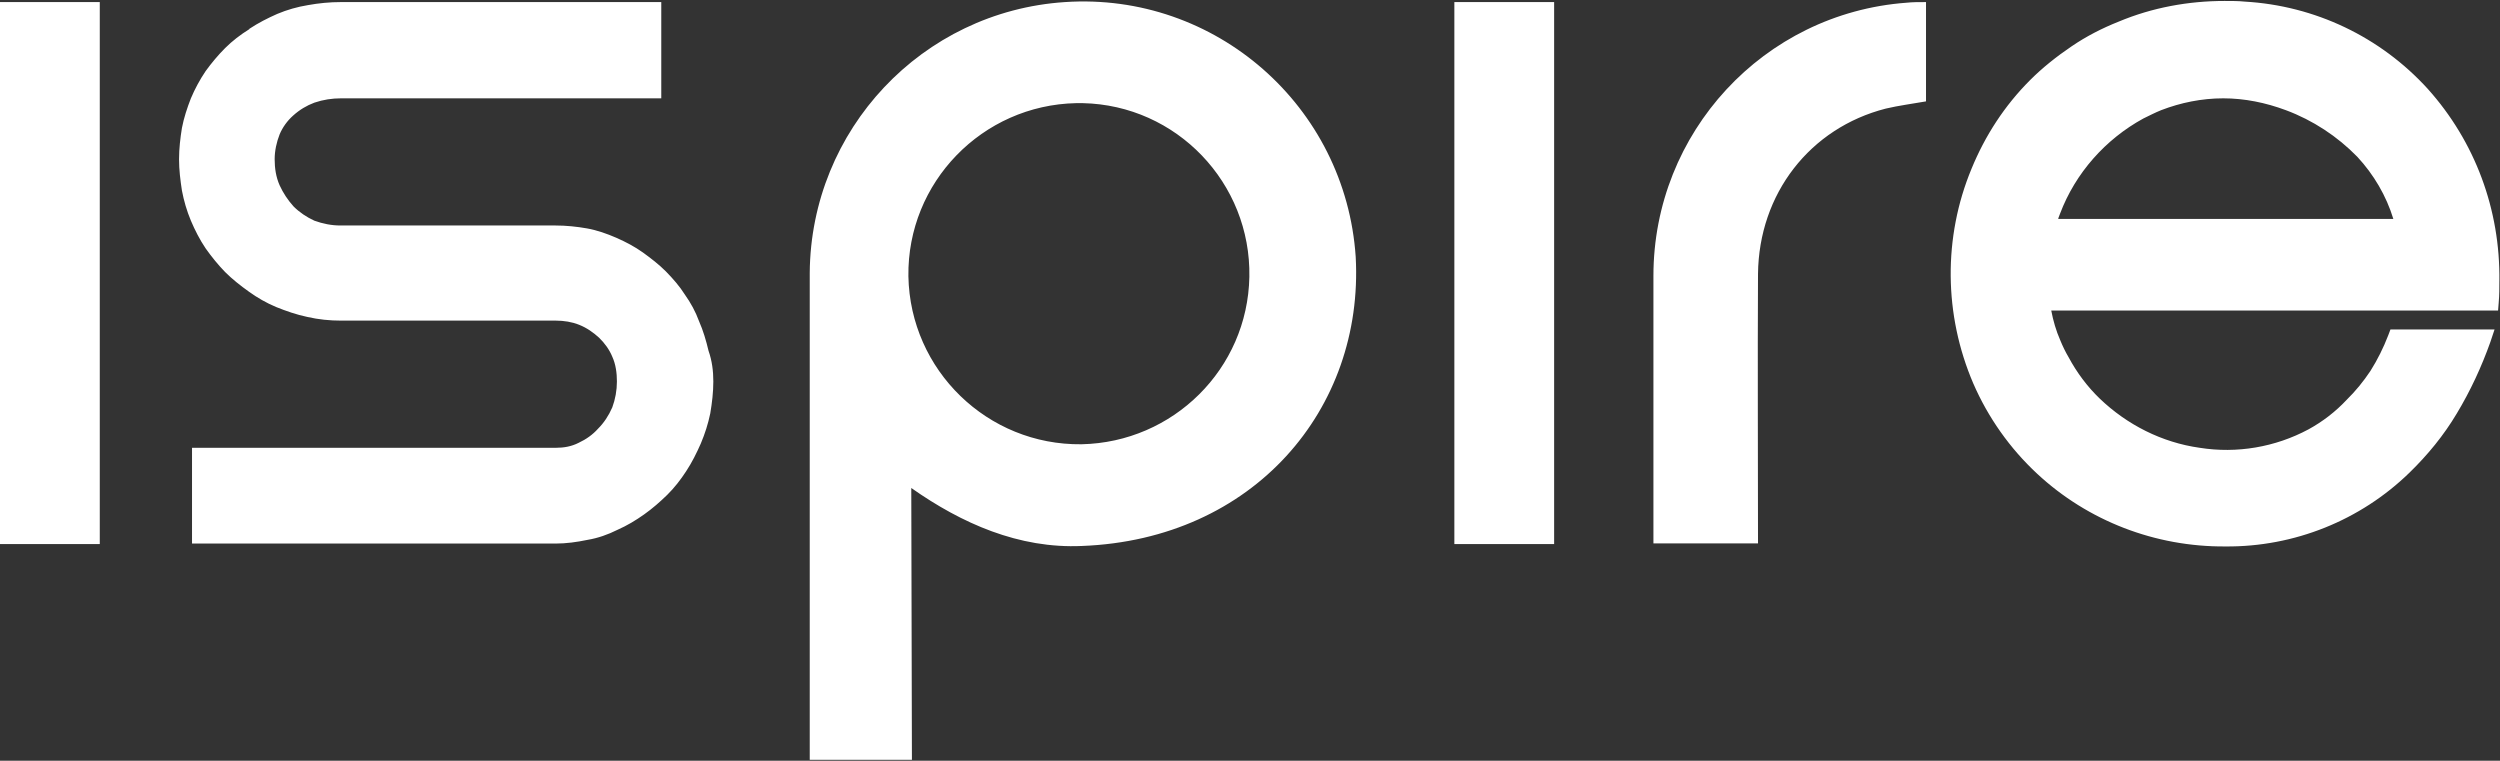 <svg version="1.2" xmlns="http://www.w3.org/2000/svg" viewBox="0 0 1561 475" width="1561" height="475">
	<rect x="0" y="0" width="1561" height="475" fill="#333333" stroke="none"/>
	<title>Ispire-logo-black-75x23-svg</title>
	<style>
		.s0 { fill: #ffffff } 
	</style>
	<g id="surface1">
		<path id="Layer" fill-rule="evenodd" class="s0" d="m505.6 170.3c0.7-89.2 70-163.1 159.3-169 94.1-6.3 175.3 65 181.6 159.1 5.2 95.1-63.8 176.4-170.9 180.5-39.4 1.8-75.2-14.1-106.6-36.2 0 10.3 0.4 159.4 0.4 169.7h-63.8c0-56.8 0-247.2 0-304.1zm274.5 2.6c1.1-58.6-45.4-107.3-104.1-108.5-1.5 0-2.6 0-4 0-58.7 1.2-105.6 49.5-104.8 108.1 1.1 58.7 49.4 105.6 108.1 104.9 57.2-1.2 103.7-47 104.8-104.5zm422.5-171.6v62c-8.5 1.5-17 2.6-25.1 4.5-47.3 12.1-79.3 53.1-79.8 103.3-0.3 56.4 0 112.2 0 168.2h-65.3v-167.1c0-89.3 68.7-163.9 158-170.5 3.7-0.4 7.4-0.4 12.2-0.4zm-294.5 0h62.3v338.4h-62.3zm652.5 174.2c0 4.5 0 8.8-0.4 13.3l-0.4 5.1h-279c1.2 6.3 3 12.6 5.6 18.5 1.5 3.7 3.3 7.4 5.2 10.6 5.2 9.7 11.8 18.5 19.5 25.9 17 16.3 38.8 27.4 62.4 30.7 23.2 3.7 47.2-0.4 67.9-11.5 8.8-4.8 17-11.1 23.9-18.5 5.6-5.5 10.4-11.4 14.8-18q6.6-10.5 11.1-22.2l1.4-3.7h65l-2.6 7.8c-5.5 15.5-12.5 30.6-21 44.7-8.1 13.6-18.1 25.8-29.5 36.9-30.6 29.8-72 46.5-115.1 46.1-43.6 0.3-85.7-15.9-117.4-45.4-17-15.8-30.6-35-39.9-56.4-18.4-42.9-18.8-91.3-1.1-134 8.5-20.7 20.6-39.4 36.6-55.4 7.7-7.7 16.5-14.7 25.8-21 9.2-6.3 19.2-11.4 29.5-15.5 21-8.8 43.6-12.9 66.1-12.9 4.4 0 8.8 0 12.5 0.4 43.9 2.5 84.8 22 114.4 54.5 29.5 32.9 45.3 75.3 44.7 120zm-275.4-38.8h209.2c-4.4-14.4-12.2-27.7-22.5-38.8-12.5-12.8-27.7-22.8-44.6-29.1-12.6-4.7-25.8-7.4-39.1-7.4-13.4 0-26.6 2.7-38.8 7.4-3.7 1.5-7.4 3.4-11.1 5.2-23.6 12.9-42.4 34-52 59.4-0.4 1.1-0.7 1.9-1.1 2.9zm-839.8 101.5c0 6.7-0.8 13.3-1.9 19.9-1.4 6.7-3.3 12.6-5.9 18.8-2.6 5.9-5.5 11.8-9.2 17.4-3.3 5.1-7.4 10.4-11.8 14.7-4.5 4.4-9.2 8.5-14.4 12.2-5.2 3.7-10.7 7-16.6 9.6-6 3-12.2 5.2-18.8 6.3-6.7 1.4-13.3 2.3-19.9 2.3h-227v-59.8h227.3c4.8 0 9.6-0.8 14.1-3.1 4.7-2.2 8.8-5.1 12.1-8.8q5.5-5.5 8.9-13.3c1.9-5.1 2.9-10.7 2.9-16.2 0-5.2-0.7-10.7-2.9-15.5-1.8-4.4-4.8-8.5-8.2-11.8-3.6-3.3-7.7-6.2-12.5-8.1-4.4-1.8-9.6-2.6-14.4-2.6h-134.2c-7.1 0-14.1-0.7-21.1-2.3-6.7-1.4-13.3-3.7-19.5-6.2-6-2.5-11.9-5.9-17-9.6-5.2-3.7-10.4-7.8-14.8-12.2-4.4-4.5-8.5-9.6-12.2-14.8-3.7-5.5-6.7-11.4-9.2-17.3-2.6-6.2-4.4-12.5-5.6-18.8-1-6.6-1.8-12.9-1.8-19.6 0-6.6 0.8-13.3 1.8-19.5 1.2-6.3 3.3-12.6 5.6-18.5 2.5-5.9 5.5-11.5 9.2-17 3.7-5.1 7.8-10 12.2-14.4 4.4-4.4 9.6-8.4 15.1-11.8v-0.2c5.6-3.7 11.5-6.7 17.4-9.3 6.2-2.6 12.5-4.4 19.2-5.5 6.6-1.2 13.6-1.9 20.6-1.9h200v60.1h-199.9c-5.6 0-11.1 0.8-16.7 2.7-4.8 1.8-9.2 4.4-13.3 8.1-3.7 3.3-6.6 7.4-8.4 11.7-1.9 4.8-3.1 10.3-3.1 15.5 0 5.6 0.8 11.1 3.1 16.3 2.2 4.8 5.1 9.2 8.7 13.2 3.7 3.7 8.2 6.7 13 8.9 5.2 1.9 10.7 3 16.2 3h134.3c6.7 0 13.3 0.7 19.6 1.8 6.3 1.1 12.5 3.3 18.5 5.9 5.9 2.6 11.4 5.5 16.6 9.2 5.1 3.7 9.9 7.4 14.3 11.8 4.4 4.5 8.6 9.3 11.8 14.4 3.7 5.2 6.7 10.7 8.9 16.7 2.6 5.9 4.4 12.1 5.9 18.4 2.2 6.3 3 12.6 3 19.2zm-445.4-236.9h62.3v338.4h-62.3z"/>
	</g>
</svg>